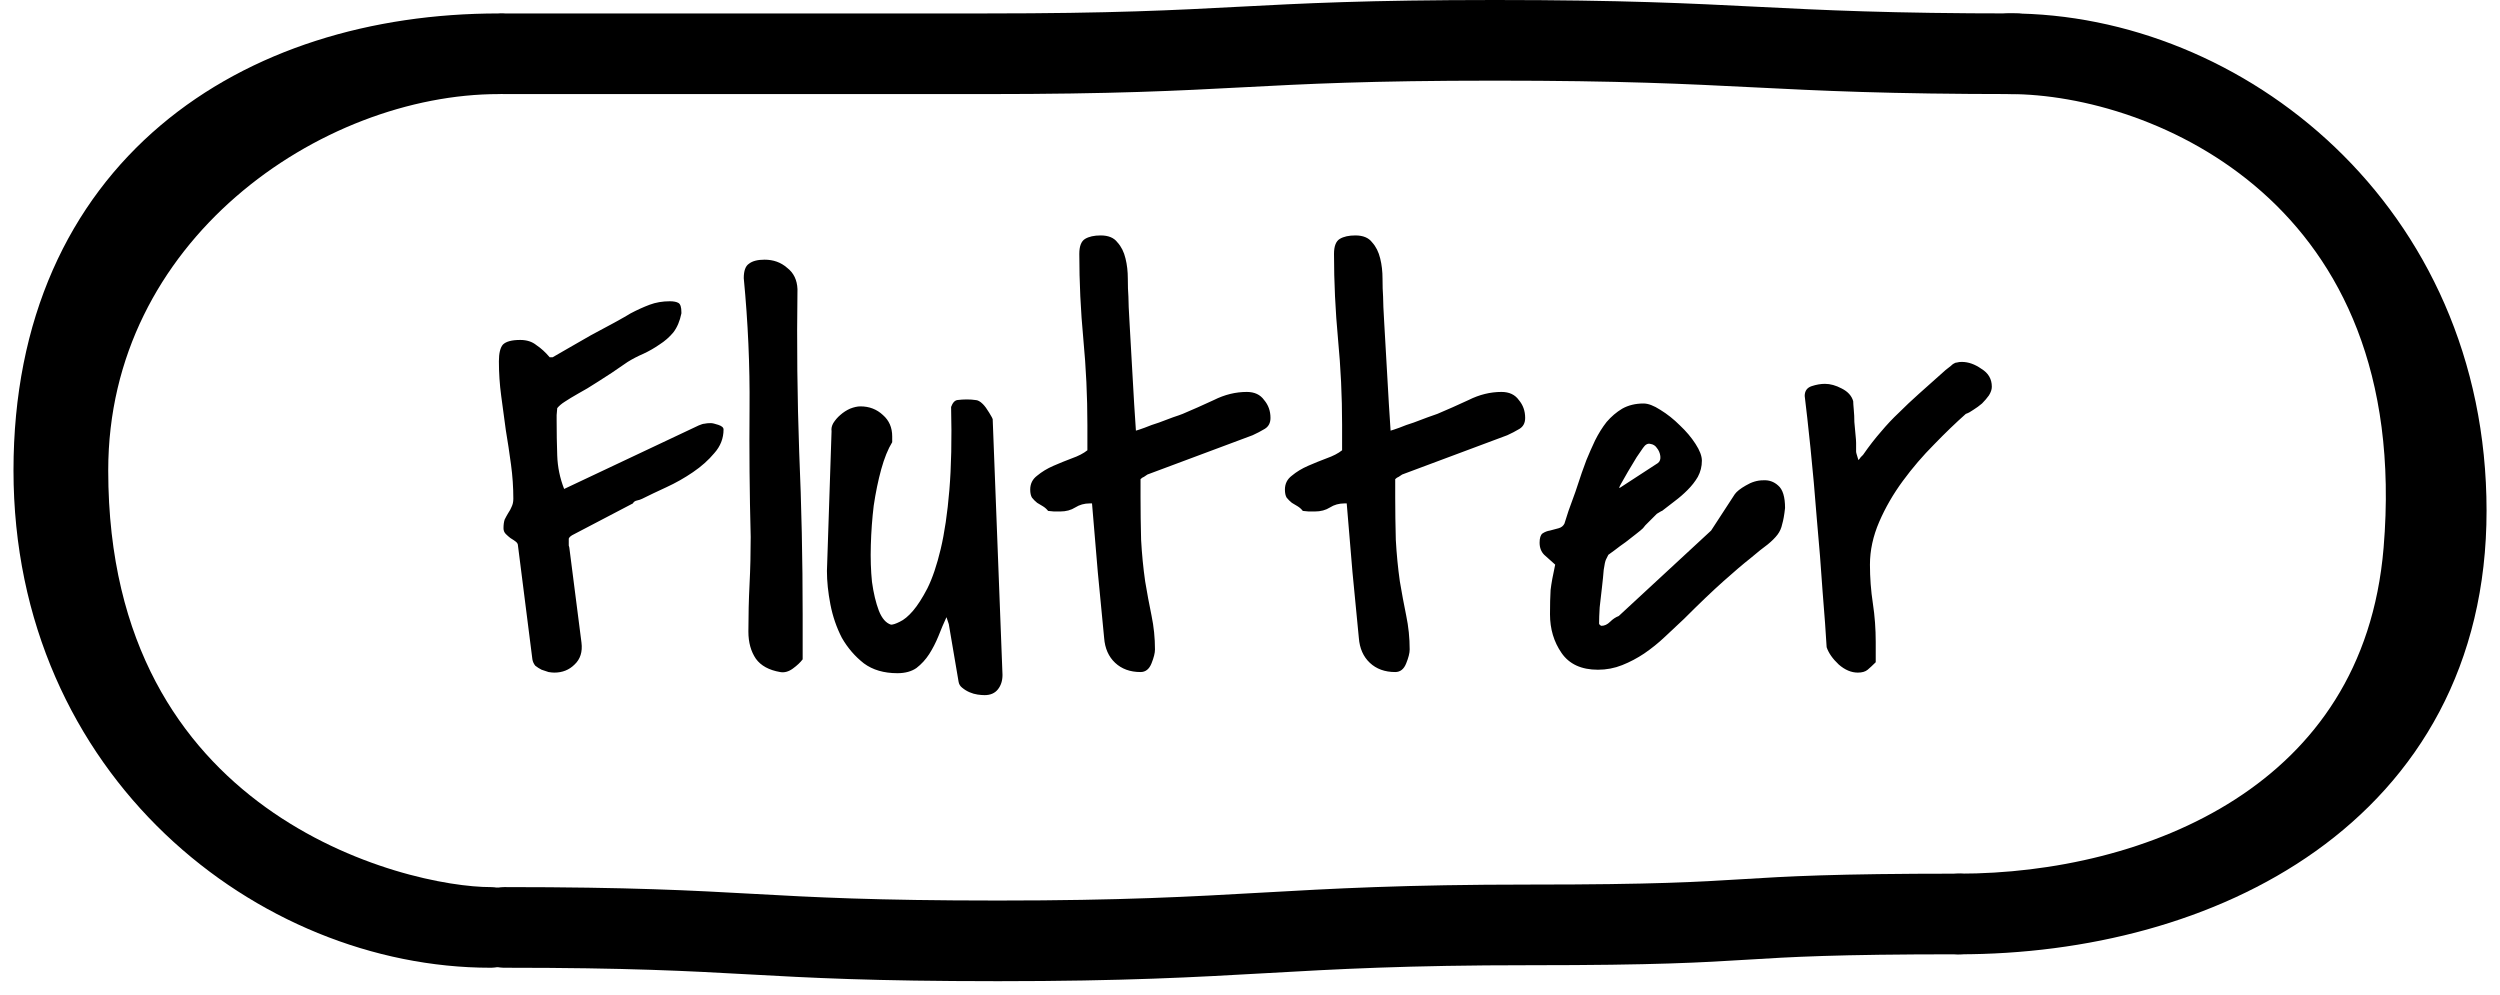<svg width="93" height="37" viewBox="0 0 93 37" fill="none" xmlns="http://www.w3.org/2000/svg">
<g filter="url(#filter0_i_4585_2673)">
<path d="M87.022 7.612C90.541 11.693 90.541 20.366 90.541 20.366C90.731 28.212 84.276 34.5 76.02 34.5C76.02 31.552 76.019 2.001 76.019 2.001C79.163 1.661 83.502 3.531 87.022 7.612Z" fill="white"/>
<path d="M18.768 2H76.019V34.5C76.019 34.5 67.527 34.205 58.144 34.5C52.908 34.665 41.915 35.5 37.982 35.5C27.002 35.5 18.768 34.5 18.768 34.5V2Z" fill="white"/>
<path d="M5.145 27.943C0.335 22.361 1.478 11.5 5.145 8C8.813 4.5 8.605 4.5 11.957 3.5C15.308 2.5 18.767 2 18.767 2V34.5C13.193 34.5 9.955 33.525 5.145 27.943Z" fill="white"/>
</g>
<path d="M18.768 34.5C28.109 34.5 27.79 35 37.126 35C46.467 35 47.592 34.406 56.933 34.406C66.274 34.406 63.535 34 72.876 34" stroke="black" stroke-width="3" stroke-miterlimit="10" stroke-linecap="round" stroke-linejoin="round"/>
<path d="M2.002 17.5C2.002 7 9.649 2 18.555 2C11.22 2 2.526 8 2.526 17.5C2.526 31.5 14.576 34.5 18.244 34.5C10.385 34.5 2.002 28 2.002 17.5Z" stroke="black" stroke-width="3" stroke-linecap="round" stroke-linejoin="round"/>
<path d="M91 19C91 29.5 81.782 34 72.876 34C80.211 34 89.33 30.5 90.165 20.5C91.33 6.544 80.735 2 74.759 2C82.617 2 91 8.5 91 19Z" stroke="black" stroke-width="3" stroke-linecap="round" stroke-linejoin="round"/>
<path d="M18.768 2C28.217 2 27.24 2 36.684 2C46.134 2 46.163 1.5 55.612 1.5C65.062 1.5 65.522 2 74.972 2" stroke="black" stroke-width="3" stroke-miterlimit="10" stroke-linecap="round" stroke-linejoin="round"/>
<path d="M18.73 19.65C18.73 19.521 18.745 19.414 18.773 19.328C18.816 19.242 18.859 19.163 18.902 19.092C18.96 19.006 19.003 18.927 19.031 18.855C19.074 18.77 19.096 18.669 19.096 18.555C19.096 18.125 19.067 17.703 19.01 17.287C18.953 16.857 18.888 16.428 18.816 15.998C18.759 15.568 18.702 15.146 18.645 14.73C18.587 14.301 18.559 13.871 18.559 13.441C18.559 13.141 18.609 12.933 18.709 12.818C18.824 12.704 19.038 12.646 19.354 12.646C19.597 12.646 19.797 12.711 19.955 12.84C20.127 12.954 20.292 13.105 20.449 13.291H20.557C20.657 13.234 20.843 13.126 21.115 12.969C21.387 12.811 21.674 12.646 21.975 12.475C22.29 12.303 22.583 12.145 22.855 12.002C23.142 11.844 23.342 11.73 23.457 11.658C23.701 11.529 23.937 11.422 24.166 11.336C24.395 11.25 24.646 11.207 24.918 11.207C25.061 11.207 25.169 11.229 25.24 11.271C25.312 11.315 25.348 11.429 25.348 11.615V11.658C25.29 11.945 25.19 12.181 25.047 12.367C24.904 12.539 24.732 12.69 24.531 12.818C24.345 12.947 24.145 13.062 23.93 13.162C23.729 13.248 23.536 13.348 23.35 13.463C22.92 13.764 22.555 14.007 22.254 14.193C21.967 14.38 21.717 14.53 21.502 14.645C21.301 14.759 21.137 14.859 21.008 14.945C20.893 15.017 20.8 15.096 20.729 15.182C20.729 15.225 20.721 15.31 20.707 15.44C20.707 15.554 20.707 15.626 20.707 15.654C20.707 16.084 20.714 16.514 20.729 16.943C20.743 17.373 20.829 17.788 20.986 18.189L25.992 15.826C26.092 15.783 26.164 15.762 26.207 15.762C26.264 15.747 26.343 15.74 26.443 15.74C26.501 15.74 26.594 15.762 26.723 15.805C26.852 15.848 26.916 15.905 26.916 15.977C26.916 16.306 26.801 16.6 26.572 16.857C26.357 17.115 26.092 17.352 25.777 17.566C25.462 17.781 25.133 17.967 24.789 18.125C24.445 18.283 24.145 18.426 23.887 18.555C23.829 18.583 23.765 18.605 23.693 18.619C23.622 18.634 23.572 18.669 23.543 18.727L21.287 19.908C21.215 19.951 21.172 19.994 21.158 20.037C21.158 20.066 21.158 20.116 21.158 20.188C21.158 20.216 21.158 20.252 21.158 20.295C21.172 20.338 21.18 20.366 21.18 20.381L21.631 23.904C21.674 24.248 21.588 24.52 21.373 24.721C21.172 24.921 20.922 25.021 20.621 25.021C20.564 25.021 20.492 25.014 20.406 25C20.32 24.971 20.234 24.943 20.148 24.914C20.062 24.871 19.984 24.821 19.912 24.764C19.855 24.692 19.819 24.613 19.805 24.527L19.268 20.295C19.268 20.238 19.239 20.188 19.182 20.145C19.124 20.102 19.06 20.059 18.988 20.016C18.931 19.973 18.874 19.922 18.816 19.865C18.759 19.808 18.73 19.736 18.73 19.65ZM27.84 23.496C27.84 22.895 27.854 22.307 27.883 21.734C27.912 21.162 27.926 20.574 27.926 19.973C27.883 18.34 27.869 16.743 27.883 15.182C27.897 13.606 27.826 11.995 27.668 10.348C27.668 10.075 27.732 9.896 27.861 9.811C27.99 9.71 28.184 9.66 28.441 9.66C28.771 9.66 29.05 9.76 29.279 9.961C29.523 10.147 29.652 10.412 29.666 10.756C29.637 12.79 29.659 14.809 29.73 16.814C29.816 18.805 29.859 20.825 29.859 22.873V24.527C29.773 24.642 29.652 24.756 29.494 24.871C29.337 24.986 29.179 25.029 29.021 25C28.606 24.928 28.305 24.764 28.119 24.506C27.933 24.234 27.84 23.897 27.84 23.496ZM35.209 22.959C35.109 23.174 35.008 23.41 34.908 23.668C34.808 23.912 34.693 24.134 34.565 24.334C34.435 24.535 34.278 24.706 34.092 24.85C33.906 24.979 33.669 25.043 33.383 25.043C32.882 25.043 32.466 24.921 32.137 24.678C31.807 24.42 31.535 24.105 31.32 23.732C31.12 23.346 30.977 22.93 30.891 22.486C30.805 22.042 30.762 21.627 30.762 21.24L30.934 16.041C30.919 15.941 30.941 15.841 30.998 15.74C31.07 15.626 31.156 15.525 31.256 15.44C31.37 15.339 31.492 15.26 31.621 15.203C31.764 15.146 31.893 15.117 32.008 15.117C32.337 15.117 32.617 15.225 32.846 15.44C33.075 15.64 33.19 15.905 33.19 16.234V16.449C33.032 16.707 32.896 17.044 32.781 17.459C32.667 17.874 32.574 18.326 32.502 18.812C32.445 19.285 32.409 19.772 32.395 20.273C32.38 20.775 32.395 21.233 32.438 21.648C32.495 22.064 32.581 22.422 32.695 22.723C32.81 23.009 32.96 23.181 33.147 23.238C33.218 23.238 33.325 23.203 33.469 23.131C33.626 23.059 33.791 22.923 33.963 22.723C34.135 22.522 34.314 22.243 34.5 21.885C34.686 21.512 34.851 21.025 34.994 20.424C35.137 19.822 35.245 19.092 35.316 18.232C35.388 17.373 35.41 16.342 35.381 15.139C35.438 14.981 35.517 14.895 35.617 14.881C35.732 14.867 35.846 14.859 35.961 14.859C36.09 14.859 36.197 14.867 36.283 14.881C36.369 14.881 36.462 14.931 36.562 15.031C36.634 15.103 36.713 15.21 36.799 15.354C36.885 15.497 36.928 15.575 36.928 15.59L37.293 25.107C37.293 25.322 37.236 25.501 37.121 25.645C37.007 25.788 36.842 25.859 36.627 25.859C36.555 25.859 36.469 25.852 36.369 25.838C36.269 25.824 36.169 25.795 36.068 25.752C35.968 25.709 35.875 25.652 35.789 25.58C35.717 25.523 35.675 25.451 35.66 25.365L35.295 23.217L35.209 22.959ZM40.537 18.727C40.337 18.727 40.158 18.777 40 18.877C39.842 18.977 39.656 19.027 39.441 19.027C39.413 19.027 39.334 19.027 39.205 19.027C39.09 19.013 39.019 19.006 38.99 19.006C38.933 18.934 38.868 18.877 38.797 18.834C38.725 18.791 38.654 18.748 38.582 18.705C38.51 18.648 38.446 18.583 38.389 18.512C38.346 18.44 38.324 18.34 38.324 18.211C38.324 17.996 38.41 17.824 38.582 17.695C38.754 17.552 38.954 17.43 39.184 17.33C39.413 17.23 39.642 17.137 39.871 17.051C40.115 16.965 40.308 16.865 40.451 16.75V15.805C40.451 14.745 40.401 13.685 40.301 12.625C40.2 11.551 40.15 10.491 40.15 9.445C40.15 9.159 40.222 8.973 40.365 8.887C40.508 8.801 40.702 8.758 40.945 8.758C41.232 8.758 41.44 8.844 41.568 9.016C41.712 9.173 41.812 9.374 41.869 9.617C41.926 9.846 41.955 10.097 41.955 10.369C41.955 10.627 41.962 10.849 41.977 11.035C41.977 11.221 41.991 11.551 42.02 12.023C42.048 12.496 42.077 12.997 42.105 13.527C42.134 14.057 42.163 14.559 42.191 15.031C42.22 15.504 42.242 15.833 42.256 16.02C42.313 16.005 42.421 15.969 42.578 15.912C42.75 15.841 42.929 15.776 43.115 15.719C43.301 15.647 43.473 15.583 43.631 15.525C43.803 15.468 43.925 15.425 43.996 15.396C44.368 15.239 44.755 15.067 45.156 14.881C45.557 14.68 45.965 14.58 46.381 14.58C46.667 14.58 46.882 14.68 47.025 14.881C47.183 15.067 47.262 15.289 47.262 15.547C47.262 15.733 47.19 15.869 47.047 15.955C46.904 16.041 46.753 16.12 46.596 16.191L42.685 17.652C42.643 17.681 42.6 17.71 42.557 17.738C42.514 17.753 42.471 17.781 42.428 17.824V18.512C42.428 19.013 42.435 19.536 42.449 20.08C42.478 20.61 42.528 21.126 42.6 21.627C42.671 22.057 42.75 22.479 42.836 22.895C42.922 23.31 42.965 23.732 42.965 24.162C42.965 24.291 42.922 24.463 42.836 24.678C42.75 24.893 42.614 25 42.428 25C42.041 25 41.726 24.885 41.482 24.656C41.239 24.427 41.103 24.119 41.074 23.732C41.003 22.988 40.924 22.171 40.838 21.283C40.766 20.395 40.695 19.543 40.623 18.727H40.537ZM50.012 18.727C49.811 18.727 49.632 18.777 49.475 18.877C49.317 18.977 49.131 19.027 48.916 19.027C48.887 19.027 48.809 19.027 48.68 19.027C48.565 19.013 48.493 19.006 48.465 19.006C48.408 18.934 48.343 18.877 48.272 18.834C48.2 18.791 48.128 18.748 48.057 18.705C47.985 18.648 47.921 18.583 47.863 18.512C47.82 18.44 47.799 18.34 47.799 18.211C47.799 17.996 47.885 17.824 48.057 17.695C48.228 17.552 48.429 17.43 48.658 17.33C48.887 17.23 49.117 17.137 49.346 17.051C49.589 16.965 49.783 16.865 49.926 16.75V15.805C49.926 14.745 49.876 13.685 49.775 12.625C49.675 11.551 49.625 10.491 49.625 9.445C49.625 9.159 49.697 8.973 49.84 8.887C49.983 8.801 50.176 8.758 50.42 8.758C50.706 8.758 50.914 8.844 51.043 9.016C51.186 9.173 51.286 9.374 51.344 9.617C51.401 9.846 51.43 10.097 51.43 10.369C51.43 10.627 51.437 10.849 51.451 11.035C51.451 11.221 51.465 11.551 51.494 12.023C51.523 12.496 51.551 12.997 51.58 13.527C51.609 14.057 51.637 14.559 51.666 15.031C51.695 15.504 51.716 15.833 51.73 16.02C51.788 16.005 51.895 15.969 52.053 15.912C52.225 15.841 52.404 15.776 52.59 15.719C52.776 15.647 52.948 15.583 53.105 15.525C53.277 15.468 53.399 15.425 53.471 15.396C53.843 15.239 54.23 15.067 54.631 14.881C55.032 14.68 55.44 14.58 55.855 14.58C56.142 14.58 56.357 14.68 56.5 14.881C56.658 15.067 56.736 15.289 56.736 15.547C56.736 15.733 56.665 15.869 56.522 15.955C56.378 16.041 56.228 16.12 56.07 16.191L52.16 17.652C52.117 17.681 52.074 17.71 52.031 17.738C51.988 17.753 51.945 17.781 51.902 17.824V18.512C51.902 19.013 51.91 19.536 51.924 20.08C51.953 20.61 52.003 21.126 52.074 21.627C52.146 22.057 52.225 22.479 52.31 22.895C52.397 23.31 52.44 23.732 52.44 24.162C52.44 24.291 52.397 24.463 52.31 24.678C52.225 24.893 52.089 25 51.902 25C51.516 25 51.2 24.885 50.957 24.656C50.714 24.427 50.578 24.119 50.549 23.732C50.477 22.988 50.398 22.171 50.312 21.283C50.241 20.395 50.169 19.543 50.098 18.727H50.012ZM66.404 18.898C66.376 19.156 66.34 19.357 66.297 19.5C66.268 19.643 66.211 19.772 66.125 19.887C66.039 20.001 65.917 20.123 65.76 20.252C65.602 20.366 65.387 20.538 65.115 20.768C64.843 20.982 64.507 21.269 64.106 21.627C63.704 21.985 63.217 22.451 62.645 23.023C62.415 23.238 62.179 23.46 61.935 23.689C61.692 23.919 61.434 24.126 61.162 24.312C60.904 24.484 60.632 24.628 60.346 24.742C60.059 24.857 59.758 24.914 59.443 24.914C58.828 24.914 58.376 24.706 58.09 24.291C57.803 23.876 57.66 23.396 57.66 22.852C57.66 22.494 57.667 22.193 57.682 21.949C57.71 21.706 57.768 21.391 57.853 21.004C57.696 20.861 57.56 20.739 57.445 20.639C57.331 20.524 57.273 20.374 57.273 20.188C57.273 20.016 57.309 19.901 57.381 19.844C57.467 19.787 57.56 19.751 57.66 19.736C57.775 19.708 57.882 19.679 57.982 19.65C58.083 19.622 58.154 19.564 58.197 19.479C58.226 19.393 58.276 19.235 58.348 19.006C58.434 18.777 58.52 18.54 58.605 18.297C58.691 18.039 58.77 17.803 58.842 17.588C58.928 17.359 58.985 17.201 59.014 17.115C59.114 16.872 59.221 16.628 59.336 16.385C59.465 16.127 59.608 15.898 59.766 15.697C59.938 15.497 60.131 15.332 60.346 15.203C60.575 15.074 60.84 15.01 61.141 15.01C61.312 15.01 61.52 15.088 61.764 15.246C62.022 15.404 62.265 15.597 62.494 15.826C62.723 16.041 62.917 16.27 63.074 16.514C63.232 16.757 63.31 16.965 63.31 17.137C63.31 17.352 63.26 17.552 63.16 17.738C63.06 17.91 62.931 18.075 62.773 18.232C62.63 18.376 62.473 18.512 62.301 18.641C62.129 18.77 61.971 18.891 61.828 19.006C61.814 19.006 61.785 19.02 61.742 19.049C61.699 19.078 61.663 19.099 61.635 19.113C61.62 19.128 61.585 19.163 61.527 19.221C61.484 19.264 61.434 19.314 61.377 19.371C61.32 19.428 61.262 19.486 61.205 19.543C61.162 19.6 61.133 19.636 61.119 19.65C61.076 19.693 60.99 19.765 60.861 19.865C60.747 19.951 60.618 20.051 60.475 20.166C60.331 20.266 60.195 20.366 60.066 20.467C59.952 20.553 59.873 20.61 59.83 20.639L59.744 20.811C59.715 20.868 59.687 20.997 59.658 21.197C59.644 21.384 59.622 21.598 59.594 21.842C59.565 22.085 59.536 22.336 59.508 22.594C59.493 22.837 59.486 23.038 59.486 23.195C59.486 23.21 59.493 23.224 59.508 23.238C59.536 23.267 59.558 23.281 59.572 23.281C59.687 23.281 59.794 23.231 59.895 23.131C59.995 23.031 60.102 22.959 60.217 22.916L63.654 19.736L64.535 18.383C64.607 18.283 64.743 18.175 64.943 18.061C65.158 17.932 65.373 17.867 65.588 17.867C65.803 17.853 65.989 17.917 66.147 18.061C66.318 18.204 66.404 18.483 66.404 18.898ZM61.678 17.223C61.749 17.165 61.778 17.079 61.764 16.965C61.749 16.85 61.706 16.75 61.635 16.664C61.578 16.578 61.499 16.528 61.398 16.514C61.298 16.485 61.205 16.535 61.119 16.664C61.076 16.721 60.997 16.836 60.883 17.008C60.783 17.18 60.675 17.359 60.56 17.545C60.46 17.717 60.374 17.867 60.303 17.996C60.231 18.125 60.217 18.175 60.26 18.146L61.678 17.223ZM67.951 24.076C67.922 23.561 67.872 22.873 67.801 22.014C67.743 21.14 67.672 20.238 67.586 19.307C67.514 18.376 67.436 17.495 67.35 16.664C67.264 15.833 67.192 15.189 67.135 14.73C67.135 14.544 67.221 14.422 67.393 14.365C67.564 14.308 67.729 14.279 67.887 14.279C68.087 14.279 68.295 14.337 68.51 14.451C68.739 14.566 68.882 14.723 68.939 14.924C68.939 14.981 68.947 15.088 68.961 15.246C68.975 15.389 68.982 15.54 68.982 15.697C68.997 15.855 69.011 16.012 69.025 16.17C69.04 16.313 69.047 16.413 69.047 16.471C69.047 16.557 69.047 16.621 69.047 16.664C69.047 16.707 69.047 16.75 69.047 16.793C69.047 16.822 69.054 16.857 69.068 16.9C69.083 16.943 69.104 17.015 69.133 17.115C69.162 17.087 69.19 17.051 69.219 17.008C69.262 16.965 69.29 16.936 69.305 16.922C69.534 16.592 69.756 16.306 69.971 16.062C70.186 15.805 70.408 15.568 70.637 15.354C70.866 15.124 71.117 14.888 71.389 14.645C71.675 14.387 72.005 14.093 72.377 13.764C72.463 13.692 72.527 13.642 72.57 13.613C72.613 13.57 72.649 13.542 72.678 13.527C72.721 13.499 72.764 13.484 72.807 13.484C72.85 13.47 72.907 13.463 72.978 13.463C73.222 13.463 73.466 13.549 73.709 13.721C73.967 13.878 74.096 14.1 74.096 14.387C74.096 14.487 74.06 14.594 73.988 14.709C73.917 14.809 73.831 14.909 73.731 15.01C73.63 15.096 73.523 15.175 73.408 15.246C73.308 15.318 73.215 15.368 73.129 15.396C72.757 15.726 72.363 16.105 71.947 16.535C71.532 16.951 71.145 17.402 70.787 17.889C70.429 18.376 70.135 18.884 69.906 19.414C69.677 19.944 69.562 20.474 69.562 21.004C69.562 21.491 69.598 21.971 69.67 22.443C69.742 22.916 69.777 23.396 69.777 23.883V24.635C69.663 24.749 69.562 24.842 69.477 24.914C69.391 24.986 69.269 25.021 69.111 25.021C68.868 25.021 68.632 24.921 68.402 24.721C68.173 24.506 68.023 24.291 67.951 24.076Z" fill="black"/>
<defs>
<filter id="filter0_i_4585_2673" x="1.952" y="1.962" width="88.593" height="33.538" filterUnits="userSpaceOnUse" color-interpolation-filters="sRGB">
<feFlood flood-opacity="0" result="BackgroundImageFix"/>
<feBlend mode="normal" in="SourceGraphic" in2="BackgroundImageFix" result="shape"/>
<feColorMatrix in="SourceAlpha" type="matrix" values="0 0 0 0 0 0 0 0 0 0 0 0 0 0 0 0 0 0 127 0" result="hardAlpha"/>
<feOffset dx="4" dy="4"/>
<feComposite in2="hardAlpha" operator="arithmetic" k2="-1" k3="1"/>
<feColorMatrix type="matrix" values="0 0 0 0 0.694 0 0 0 0 0.722 0 0 0 0 0.741 0 0 0 1 0"/>
<feBlend mode="multiply" in2="shape" result="effect1_innerShadow_4585_2673"/>
</filter>
</defs>
</svg>
